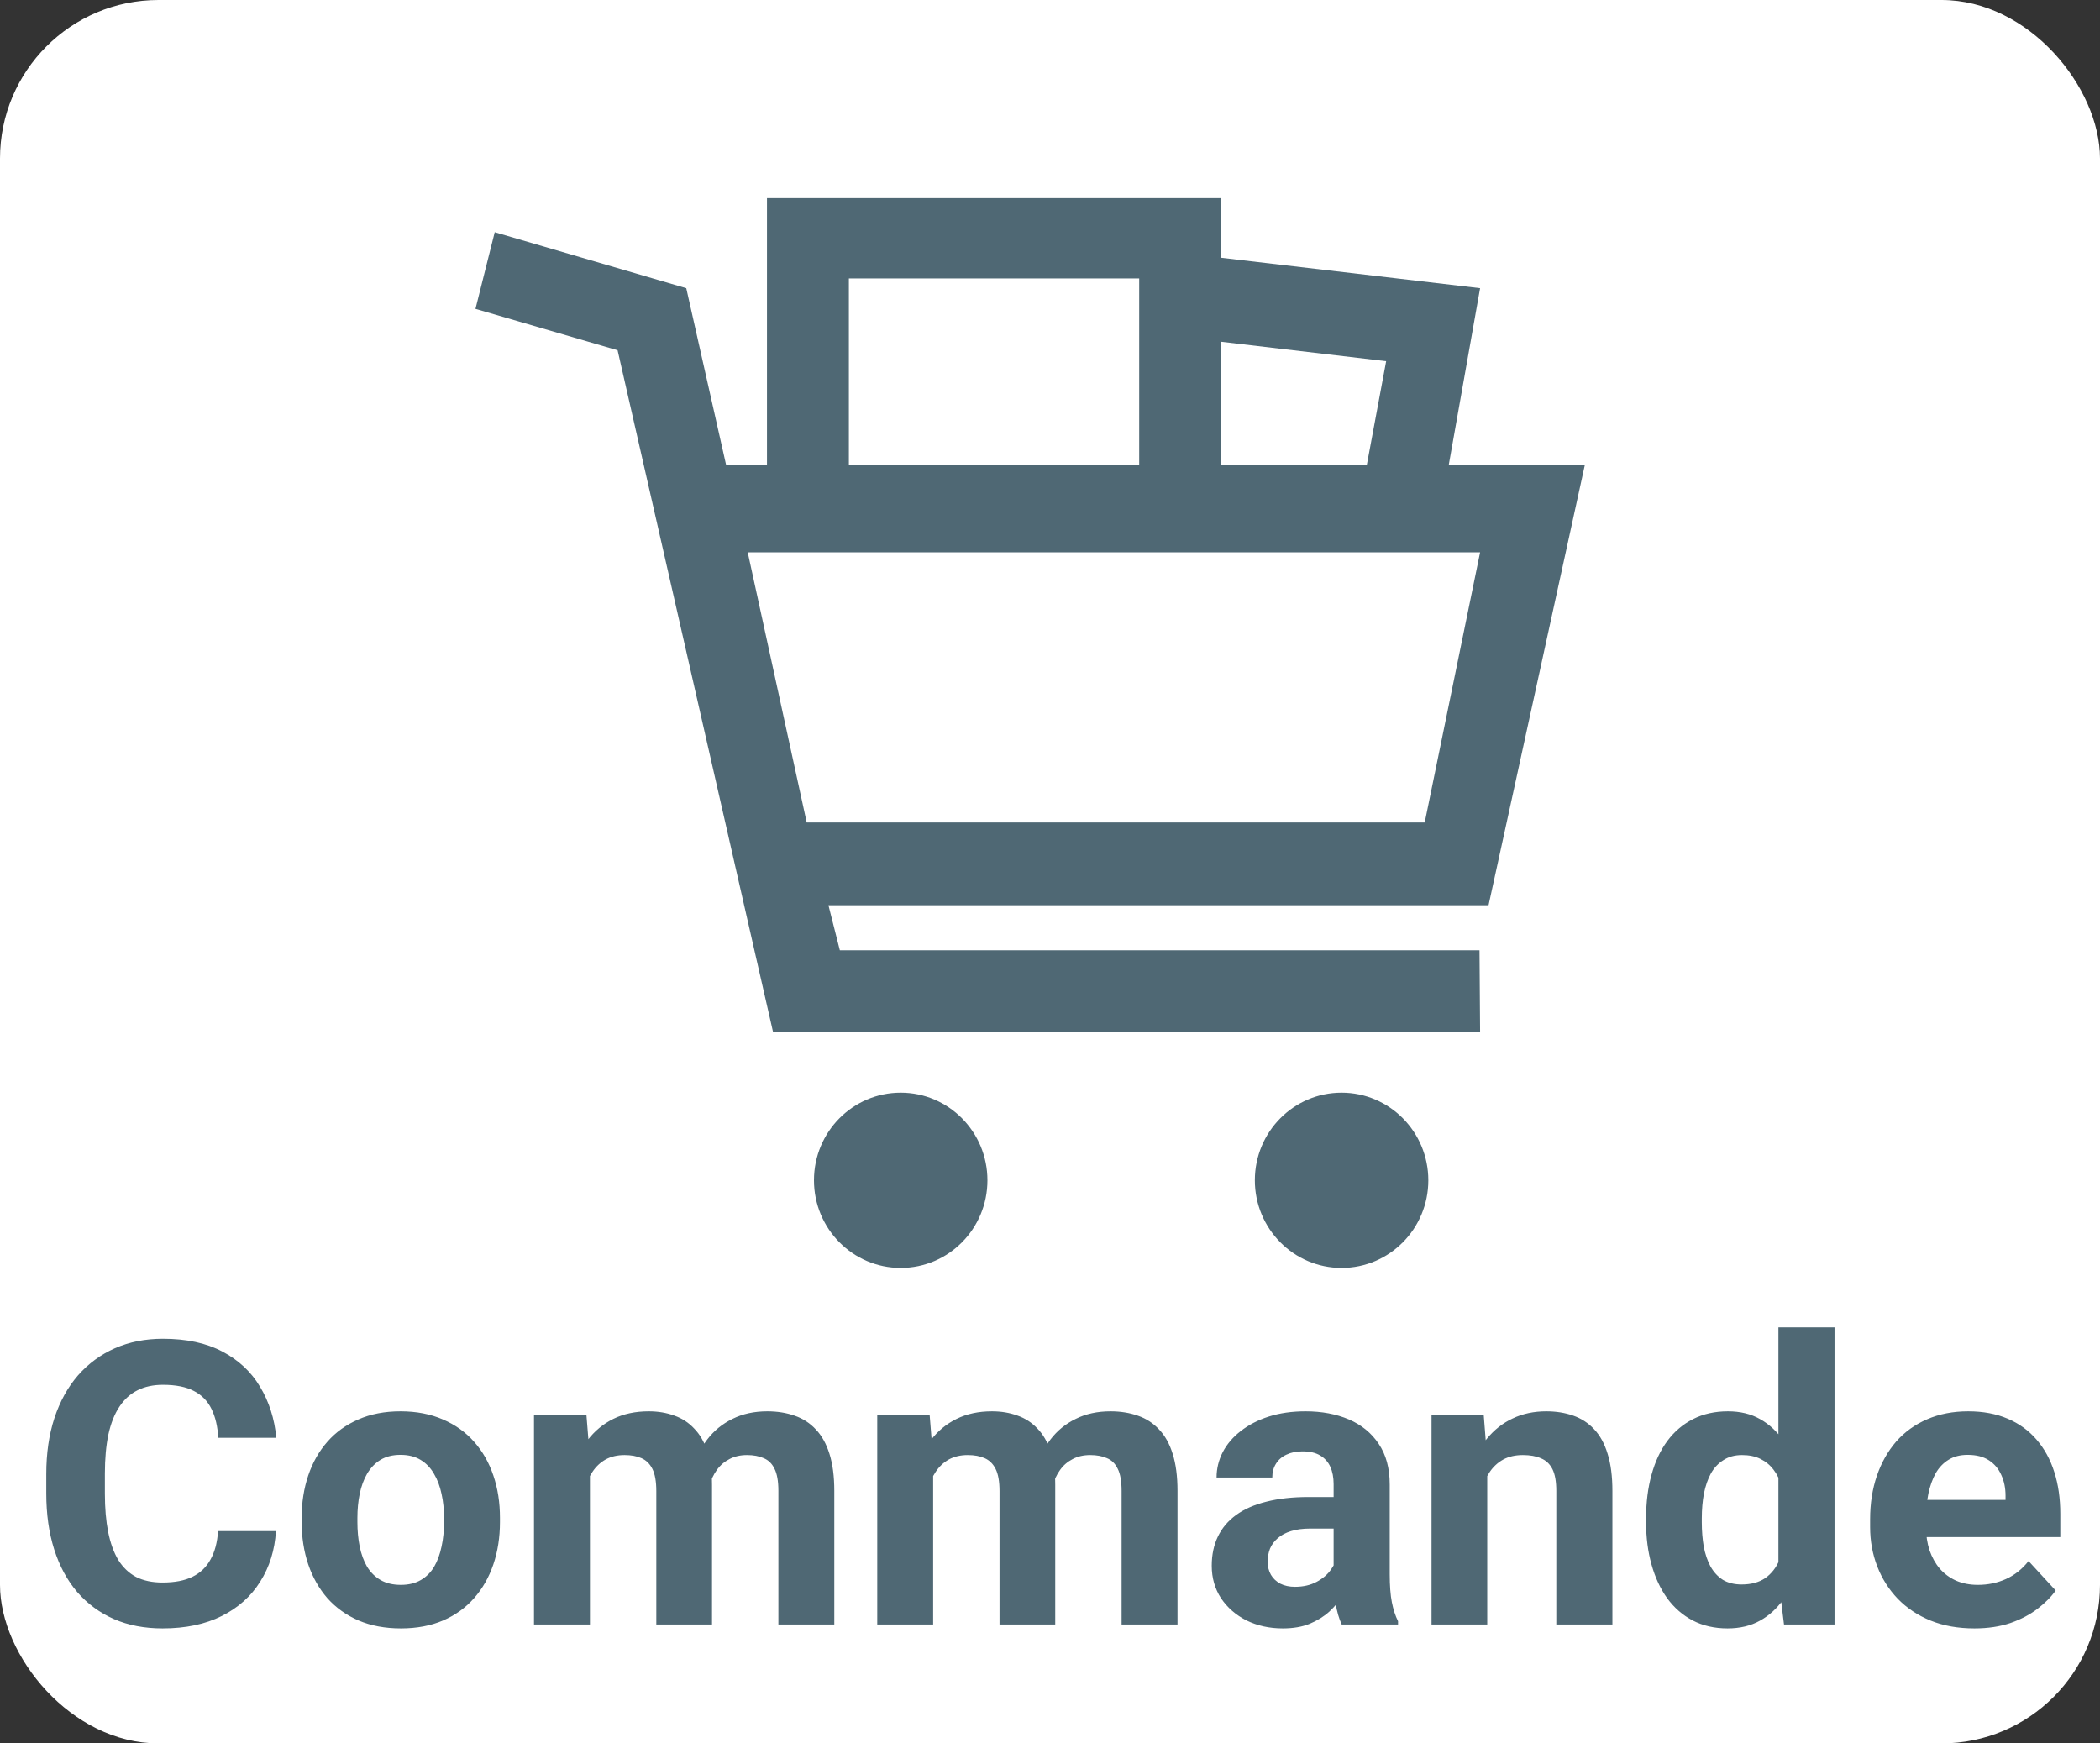 <svg width="53" height="44" viewBox="0 0 53 44" fill="none" xmlns="http://www.w3.org/2000/svg">
<rect x="0" y="0" width="53" height="44" fill="#333333" stroke="none"/>
<rect width="53" height="44" rx="4" fill="white"/>
<path fill-rule="evenodd" clip-rule="evenodd" d="M19.357 11.727V5H30.819V6.505L37.355 7.273L36.565 11.727H40L37.568 22.846H20.908L21.196 23.983H37.34L37.355 26.041H19.509L15.587 8.84L12 7.795L12.486 5.86L17.32 7.273L18.324 11.727H19.357ZM21.424 7.027V11.727H28.751V7.027H21.424ZM18.871 13.939L20.36 20.758H35.957L37.355 13.939H18.871ZM30.819 11.727V8.625L34.984 9.116L34.497 11.727H30.819Z" fill="#4F6874"/>
<path d="M24.921 29.788C24.921 31.01 23.941 32 22.732 32C21.523 32 20.543 31.01 20.543 29.788C20.543 28.567 21.523 27.577 22.732 27.577C23.941 27.577 24.921 28.567 24.921 29.788Z" fill="#4F6874"/>
<path d="M36.048 29.788C36.048 31.01 35.068 32 33.859 32C32.65 32 31.67 31.01 31.67 29.788C31.67 28.567 32.65 27.577 33.859 27.577C35.068 27.577 36.048 28.567 36.048 29.788Z" fill="#4F6874"/>
<path d="M5.504 38.642H6.964C6.935 39.12 6.803 39.545 6.568 39.916C6.337 40.287 6.013 40.577 5.597 40.785C5.183 40.993 4.685 41.098 4.103 41.098C3.647 41.098 3.238 41.02 2.877 40.863C2.516 40.704 2.206 40.476 1.949 40.18C1.695 39.883 1.502 39.525 1.368 39.105C1.235 38.685 1.168 38.215 1.168 37.694V37.201C1.168 36.68 1.236 36.21 1.373 35.79C1.513 35.367 1.712 35.007 1.969 34.711C2.229 34.415 2.54 34.187 2.901 34.027C3.263 33.868 3.666 33.788 4.112 33.788C4.705 33.788 5.204 33.895 5.611 34.11C6.021 34.325 6.339 34.621 6.563 34.999C6.791 35.377 6.928 35.806 6.974 36.288H5.509C5.493 36.002 5.436 35.759 5.338 35.56C5.24 35.359 5.092 35.207 4.894 35.106C4.698 35.002 4.438 34.95 4.112 34.95C3.868 34.95 3.655 34.996 3.473 35.087C3.29 35.178 3.137 35.316 3.014 35.502C2.89 35.688 2.797 35.922 2.735 36.205C2.677 36.485 2.647 36.814 2.647 37.191V37.694C2.647 38.062 2.675 38.386 2.73 38.666C2.786 38.943 2.87 39.177 2.984 39.369C3.102 39.558 3.251 39.701 3.434 39.799C3.619 39.893 3.842 39.94 4.103 39.94C4.409 39.94 4.661 39.892 4.859 39.794C5.058 39.696 5.209 39.551 5.313 39.359C5.421 39.167 5.484 38.928 5.504 38.642ZM7.613 38.412V38.31C7.613 37.922 7.669 37.566 7.779 37.24C7.89 36.911 8.051 36.627 8.263 36.386C8.474 36.145 8.735 35.958 9.044 35.824C9.353 35.688 9.708 35.619 10.108 35.619C10.509 35.619 10.865 35.688 11.178 35.824C11.49 35.958 11.752 36.145 11.964 36.386C12.179 36.627 12.341 36.911 12.452 37.24C12.563 37.566 12.618 37.922 12.618 38.31V38.412C12.618 38.796 12.563 39.153 12.452 39.481C12.341 39.807 12.179 40.092 11.964 40.336C11.752 40.577 11.492 40.764 11.183 40.898C10.873 41.031 10.519 41.098 10.118 41.098C9.718 41.098 9.361 41.031 9.049 40.898C8.74 40.764 8.478 40.577 8.263 40.336C8.051 40.092 7.89 39.807 7.779 39.481C7.669 39.153 7.613 38.796 7.613 38.412ZM9.02 38.31V38.412C9.02 38.633 9.039 38.84 9.078 39.032C9.117 39.224 9.179 39.394 9.264 39.54C9.352 39.683 9.465 39.796 9.605 39.877C9.745 39.958 9.916 39.999 10.118 39.999C10.313 39.999 10.481 39.958 10.621 39.877C10.761 39.796 10.873 39.683 10.958 39.54C11.043 39.394 11.104 39.224 11.144 39.032C11.186 38.84 11.207 38.633 11.207 38.412V38.31C11.207 38.095 11.186 37.893 11.144 37.704C11.104 37.512 11.041 37.343 10.953 37.196C10.868 37.047 10.756 36.929 10.616 36.845C10.476 36.76 10.307 36.718 10.108 36.718C9.91 36.718 9.741 36.76 9.601 36.845C9.464 36.929 9.352 37.047 9.264 37.196C9.179 37.343 9.117 37.512 9.078 37.704C9.039 37.893 9.02 38.095 9.02 38.31ZM14.889 36.81V41H13.477V35.717H14.801L14.889 36.81ZM14.693 38.173H14.303C14.303 37.805 14.347 37.467 14.435 37.157C14.526 36.845 14.658 36.575 14.83 36.347C15.006 36.116 15.222 35.937 15.479 35.81C15.737 35.683 16.035 35.619 16.373 35.619C16.607 35.619 16.822 35.655 17.018 35.727C17.213 35.795 17.381 35.904 17.52 36.054C17.664 36.2 17.774 36.392 17.852 36.63C17.931 36.864 17.97 37.146 17.97 37.475V41H16.564V37.631C16.564 37.39 16.531 37.204 16.466 37.074C16.401 36.944 16.308 36.853 16.188 36.801C16.07 36.749 15.929 36.723 15.763 36.723C15.58 36.723 15.421 36.76 15.284 36.835C15.151 36.91 15.04 37.014 14.952 37.148C14.864 37.278 14.799 37.431 14.757 37.606C14.714 37.782 14.693 37.971 14.693 38.173ZM17.838 38.012L17.335 38.075C17.335 37.73 17.377 37.41 17.462 37.113C17.55 36.817 17.678 36.557 17.848 36.332C18.02 36.107 18.233 35.933 18.487 35.81C18.741 35.683 19.034 35.619 19.366 35.619C19.62 35.619 19.851 35.657 20.06 35.731C20.268 35.803 20.445 35.919 20.592 36.078C20.741 36.234 20.855 36.44 20.934 36.693C21.015 36.947 21.056 37.258 21.056 37.626V41H19.645V37.626C19.645 37.382 19.612 37.196 19.547 37.069C19.485 36.939 19.394 36.85 19.273 36.801C19.156 36.749 19.016 36.723 18.854 36.723C18.684 36.723 18.536 36.757 18.409 36.825C18.282 36.89 18.176 36.981 18.092 37.099C18.007 37.216 17.944 37.352 17.901 37.509C17.859 37.662 17.838 37.829 17.838 38.012ZM23.551 36.81V41H22.14V35.717H23.463L23.551 36.81ZM23.355 38.173H22.965C22.965 37.805 23.009 37.467 23.097 37.157C23.188 36.845 23.32 36.575 23.492 36.347C23.668 36.116 23.884 35.937 24.142 35.81C24.399 35.683 24.697 35.619 25.035 35.619C25.27 35.619 25.484 35.655 25.68 35.727C25.875 35.795 26.043 35.904 26.183 36.054C26.326 36.2 26.436 36.392 26.515 36.63C26.593 36.864 26.632 37.146 26.632 37.475V41H25.226V37.631C25.226 37.39 25.193 37.204 25.128 37.074C25.063 36.944 24.97 36.853 24.85 36.801C24.732 36.749 24.591 36.723 24.425 36.723C24.242 36.723 24.083 36.76 23.946 36.835C23.813 36.91 23.702 37.014 23.614 37.148C23.526 37.278 23.461 37.431 23.419 37.606C23.377 37.782 23.355 37.971 23.355 38.173ZM26.5 38.012L25.997 38.075C25.997 37.73 26.039 37.41 26.124 37.113C26.212 36.817 26.34 36.557 26.51 36.332C26.682 36.107 26.895 35.933 27.149 35.81C27.403 35.683 27.696 35.619 28.028 35.619C28.282 35.619 28.513 35.657 28.722 35.731C28.93 35.803 29.107 35.919 29.254 36.078C29.404 36.234 29.518 36.44 29.596 36.693C29.677 36.947 29.718 37.258 29.718 37.626V41H28.307V37.626C28.307 37.382 28.274 37.196 28.209 37.069C28.147 36.939 28.056 36.85 27.936 36.801C27.818 36.749 27.678 36.723 27.516 36.723C27.346 36.723 27.198 36.757 27.071 36.825C26.944 36.89 26.838 36.981 26.754 37.099C26.669 37.216 26.606 37.352 26.564 37.509C26.521 37.662 26.5 37.829 26.5 38.012ZM33.658 39.809V37.455C33.658 37.286 33.63 37.141 33.575 37.02C33.52 36.897 33.434 36.801 33.316 36.732C33.203 36.664 33.054 36.63 32.872 36.63C32.716 36.63 32.581 36.658 32.467 36.713C32.353 36.765 32.265 36.842 32.203 36.942C32.141 37.04 32.11 37.156 32.11 37.289H30.704C30.704 37.065 30.756 36.851 30.86 36.649C30.965 36.448 31.116 36.27 31.314 36.117C31.513 35.961 31.749 35.839 32.023 35.751C32.299 35.663 32.608 35.619 32.95 35.619C33.36 35.619 33.725 35.688 34.044 35.824C34.363 35.961 34.614 36.166 34.796 36.44C34.981 36.713 35.074 37.055 35.074 37.465V39.726C35.074 40.015 35.092 40.253 35.128 40.438C35.164 40.621 35.216 40.78 35.284 40.917V41H33.863C33.795 40.857 33.743 40.678 33.707 40.463C33.675 40.245 33.658 40.027 33.658 39.809ZM33.844 37.782L33.853 38.578H33.067C32.882 38.578 32.721 38.599 32.584 38.642C32.447 38.684 32.335 38.744 32.247 38.822C32.159 38.897 32.094 38.985 32.052 39.086C32.013 39.187 31.993 39.297 31.993 39.418C31.993 39.538 32.021 39.648 32.076 39.745C32.132 39.84 32.211 39.914 32.315 39.97C32.42 40.022 32.542 40.048 32.682 40.048C32.893 40.048 33.077 40.005 33.233 39.921C33.39 39.836 33.51 39.732 33.595 39.608C33.683 39.485 33.728 39.367 33.731 39.257L34.102 39.852C34.05 39.986 33.979 40.124 33.888 40.268C33.8 40.411 33.688 40.546 33.551 40.673C33.414 40.797 33.25 40.899 33.058 40.98C32.866 41.059 32.638 41.098 32.374 41.098C32.039 41.098 31.734 41.031 31.461 40.898C31.191 40.761 30.976 40.574 30.816 40.336C30.66 40.095 30.582 39.822 30.582 39.516C30.582 39.239 30.634 38.993 30.738 38.778C30.842 38.563 30.995 38.383 31.197 38.236C31.402 38.087 31.658 37.974 31.964 37.899C32.27 37.821 32.625 37.782 33.028 37.782H33.844ZM37.535 36.845V41H36.129V35.717H37.447L37.535 36.845ZM37.33 38.173H36.949C36.949 37.782 37 37.431 37.101 37.118C37.202 36.802 37.343 36.534 37.525 36.312C37.708 36.088 37.924 35.917 38.175 35.8C38.429 35.679 38.712 35.619 39.024 35.619C39.272 35.619 39.498 35.655 39.703 35.727C39.908 35.798 40.084 35.912 40.23 36.068C40.38 36.225 40.494 36.431 40.572 36.688C40.654 36.946 40.694 37.26 40.694 37.631V41H39.278V37.626C39.278 37.392 39.246 37.209 39.181 37.079C39.116 36.949 39.02 36.858 38.893 36.806C38.769 36.75 38.616 36.723 38.434 36.723C38.245 36.723 38.08 36.76 37.94 36.835C37.804 36.91 37.69 37.014 37.599 37.148C37.511 37.278 37.444 37.431 37.398 37.606C37.353 37.782 37.33 37.971 37.33 38.173ZM44.884 39.848V33.5H46.3V41H45.025L44.884 39.848ZM41.544 38.422V38.319C41.544 37.916 41.59 37.55 41.681 37.221C41.772 36.889 41.905 36.604 42.081 36.366C42.257 36.129 42.473 35.945 42.73 35.815C42.988 35.684 43.281 35.619 43.609 35.619C43.919 35.619 44.189 35.684 44.42 35.815C44.654 35.945 44.853 36.13 45.016 36.371C45.182 36.609 45.315 36.89 45.416 37.216C45.517 37.538 45.59 37.891 45.636 38.275V38.5C45.59 38.868 45.517 39.21 45.416 39.525C45.315 39.841 45.182 40.118 45.016 40.355C44.853 40.59 44.654 40.772 44.42 40.902C44.185 41.033 43.912 41.098 43.6 41.098C43.271 41.098 42.978 41.031 42.721 40.898C42.467 40.764 42.252 40.577 42.076 40.336C41.904 40.095 41.772 39.812 41.681 39.486C41.59 39.161 41.544 38.806 41.544 38.422ZM42.95 38.319V38.422C42.95 38.64 42.967 38.843 42.999 39.032C43.035 39.221 43.092 39.389 43.17 39.535C43.251 39.678 43.355 39.791 43.482 39.872C43.613 39.95 43.77 39.989 43.956 39.989C44.197 39.989 44.395 39.935 44.552 39.828C44.708 39.717 44.827 39.566 44.908 39.374C44.993 39.182 45.042 38.961 45.055 38.71V38.07C45.045 37.865 45.016 37.681 44.967 37.519C44.921 37.352 44.853 37.211 44.762 37.094C44.674 36.977 44.563 36.885 44.43 36.82C44.3 36.755 44.145 36.723 43.966 36.723C43.783 36.723 43.627 36.765 43.497 36.85C43.367 36.931 43.261 37.043 43.18 37.187C43.102 37.33 43.043 37.499 43.004 37.694C42.968 37.886 42.95 38.095 42.95 38.319ZM49.83 41.098C49.42 41.098 49.052 41.033 48.727 40.902C48.401 40.769 48.124 40.585 47.897 40.351C47.672 40.116 47.499 39.844 47.379 39.535C47.258 39.223 47.198 38.891 47.198 38.539V38.344C47.198 37.943 47.255 37.577 47.369 37.245C47.483 36.913 47.646 36.625 47.857 36.381C48.072 36.137 48.333 35.95 48.639 35.819C48.945 35.686 49.29 35.619 49.674 35.619C50.048 35.619 50.38 35.681 50.67 35.805C50.96 35.928 51.202 36.104 51.398 36.332C51.596 36.56 51.746 36.833 51.847 37.152C51.948 37.468 51.998 37.82 51.998 38.207V38.793H47.799V37.855H50.616V37.748C50.616 37.553 50.58 37.379 50.509 37.226C50.44 37.069 50.336 36.946 50.196 36.855C50.056 36.763 49.877 36.718 49.659 36.718C49.474 36.718 49.314 36.758 49.181 36.84C49.047 36.921 48.938 37.035 48.853 37.182C48.772 37.328 48.71 37.501 48.668 37.699C48.629 37.895 48.609 38.109 48.609 38.344V38.539C48.609 38.751 48.639 38.946 48.697 39.125C48.759 39.304 48.845 39.459 48.956 39.589C49.07 39.719 49.207 39.82 49.366 39.892C49.529 39.963 49.713 39.999 49.918 39.999C50.172 39.999 50.408 39.95 50.626 39.852C50.847 39.752 51.038 39.6 51.197 39.398L51.881 40.141C51.77 40.3 51.619 40.453 51.427 40.6C51.238 40.746 51.01 40.867 50.743 40.961C50.476 41.052 50.172 41.098 49.83 41.098Z" fill="#4F6874"/>
</svg>
